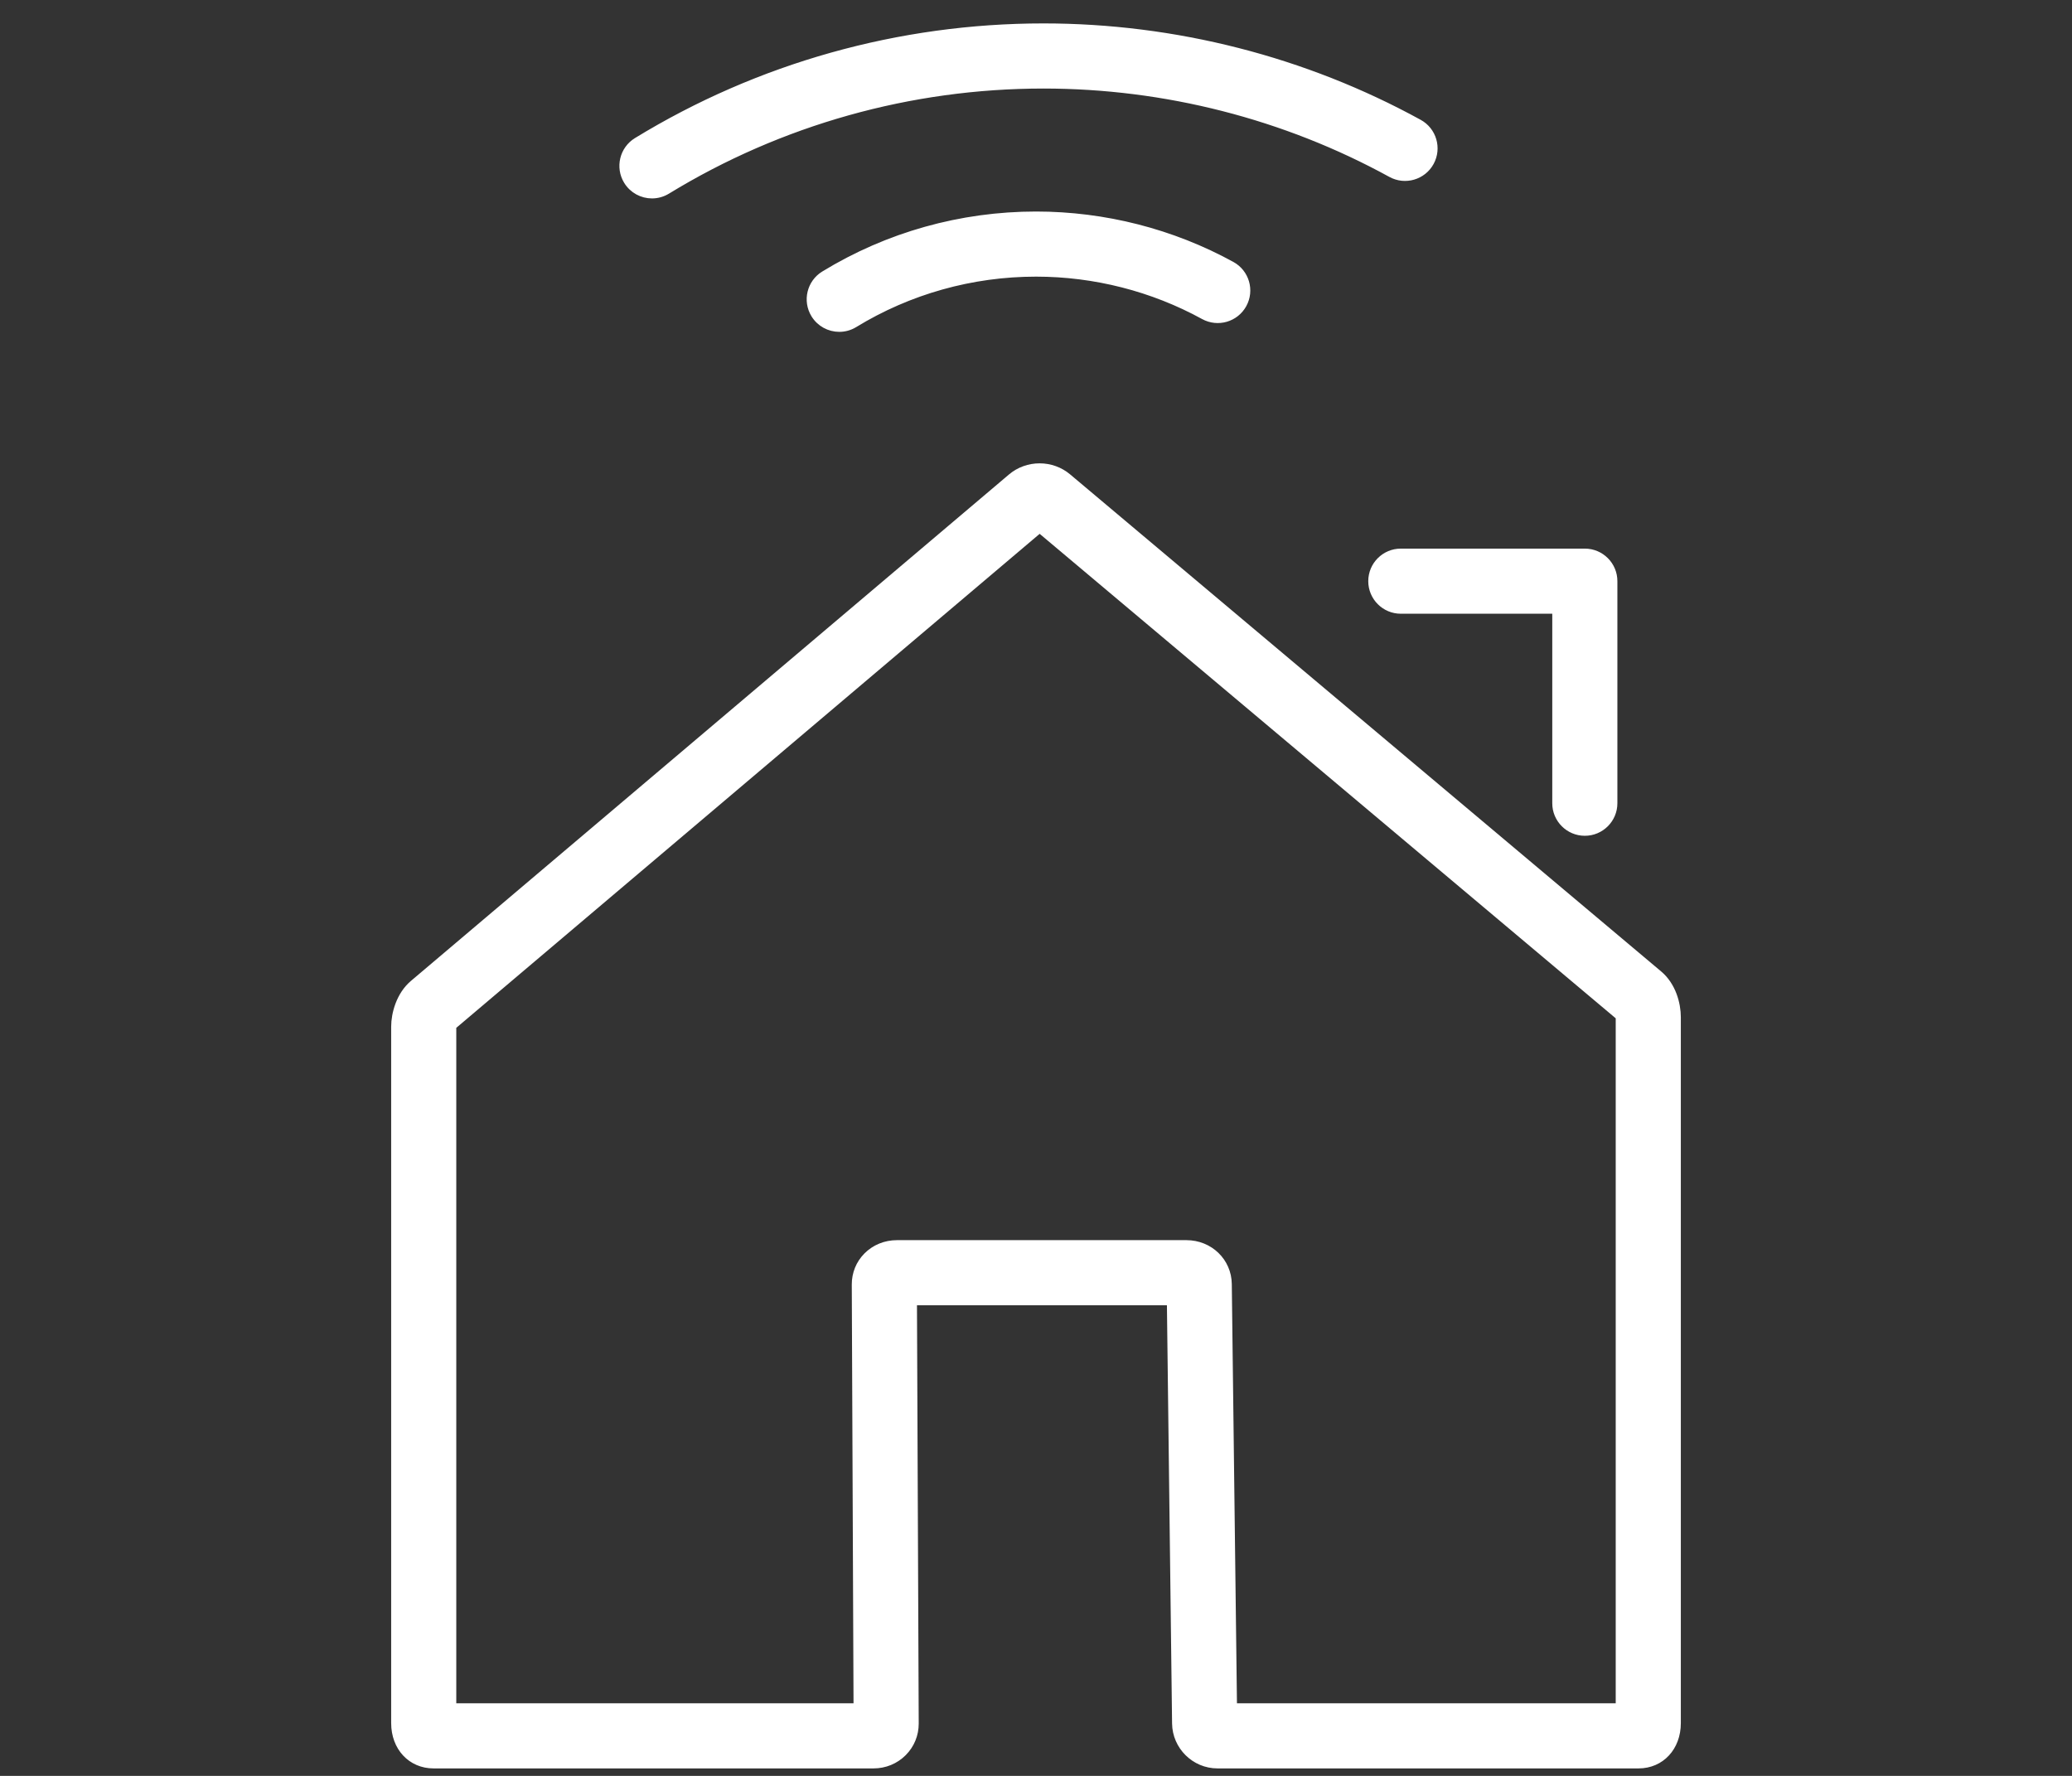 <?xml version="1.0" encoding="utf-8"?>
<!-- Generator: Adobe Illustrator 16.0.0, SVG Export Plug-In . SVG Version: 6.00 Build 0)  -->
<!DOCTYPE svg PUBLIC "-//W3C//DTD SVG 1.1//EN" "http://www.w3.org/Graphics/SVG/1.1/DTD/svg11.dtd">
<svg version="1.1" id="레이어_1" xmlns="http://www.w3.org/2000/svg" xmlns:xlink="http://www.w3.org/1999/xlink" x="0px"
	 y="0px" width="350px" height="300px" viewBox="0 0 350 300" enable-background="new 0 0 350 300" xml:space="preserve">
<rect x="0" y="0" width="350" height="300" fill="#333333" stroke="none"/>
<path fill="#FFFFFF" stroke="#FFFFFF" stroke-miterlimit="10" d="M141.771,55.56c-1.685,0-3.328-0.85-4.271-2.392
	c-1.44-2.356-0.698-5.434,1.657-6.874c10.765-6.582,23.161-10.061,35.85-10.061c11.571,0,23.017,2.924,33.097,8.457
	c2.421,1.329,3.307,4.368,1.978,6.789c-1.327,2.42-4.366,3.307-6.788,1.978c-8.61-4.726-18.392-7.224-28.286-7.224
	c-10.848,0-21.439,2.971-30.633,8.592C143.56,55.323,142.659,55.56,141.771,55.56z"/>
<path fill="#FFFFFF" stroke="#FFFFFF" stroke-miterlimit="10" d="M110.132,33.02c-1.685,0-3.328-0.851-4.271-2.393
	c-1.44-2.356-0.698-5.434,1.657-6.874c20.649-12.625,44.423-19.297,68.749-19.297c22.186,0,44.135,5.61,63.474,16.225
	c2.421,1.329,3.307,4.368,1.978,6.789c-1.328,2.419-4.367,3.308-6.788,1.978c-17.869-9.807-38.154-14.991-58.663-14.991
	c-22.485,0-44.454,6.166-63.532,17.83C111.921,32.783,111.021,33.02,110.132,33.02z"/>
<path fill="#FFFFFF" stroke="#FFFFFF" stroke-miterlimit="10" d="M276.784,298.238h-71.128c-3.905,0-7.121-3.18-7.17-7.089
	L197.609,220h-43.216l0.297,71.151c0.006,1.889-0.721,3.659-2.046,4.989c-1.348,1.353-3.155,2.098-5.09,2.098h-74.32
	c-3.858,0-6.659-3.01-6.659-7.156v-117.65c0-2.153,0.829-5.37,3.165-7.347l101.025-85.556c1.335-1.133,3.057-1.758,4.845-1.758
	c1.774,0,3.486,0.617,4.82,1.738l99.854,83.983c2.314,1.941,3.141,5.068,3.141,7.347v119.244
	C283.425,295.229,280.632,298.238,276.784,298.238z M208.451,288.238h64.974v-116.4c-0.001-0.015-0.003-0.033-0.006-0.054
	l-97.803-82.259l-99.032,83.868c-0.005,0.024-0.008,0.047-0.01,0.065l0.001,114.779h68.103l-0.297-71.242
	c-0.009-1.854,0.7-3.597,1.998-4.901c1.345-1.351,3.168-2.095,5.136-2.095h48.889c3.972,0,7.12,3.038,7.169,6.915L208.451,288.238z"
	/>
<path fill="#FFFFFF" stroke="#FFFFFF" stroke-miterlimit="10" d="M267.707,140.689c-2.762,0-5-2.239-5-5v-32.511h-26.081
	c-2.762,0-5-2.239-5-5s2.238-5,5-5h31.081c2.762,0,5,2.239,5,5v37.511C272.707,138.45,270.469,140.689,267.707,140.689z"/>
</svg>
